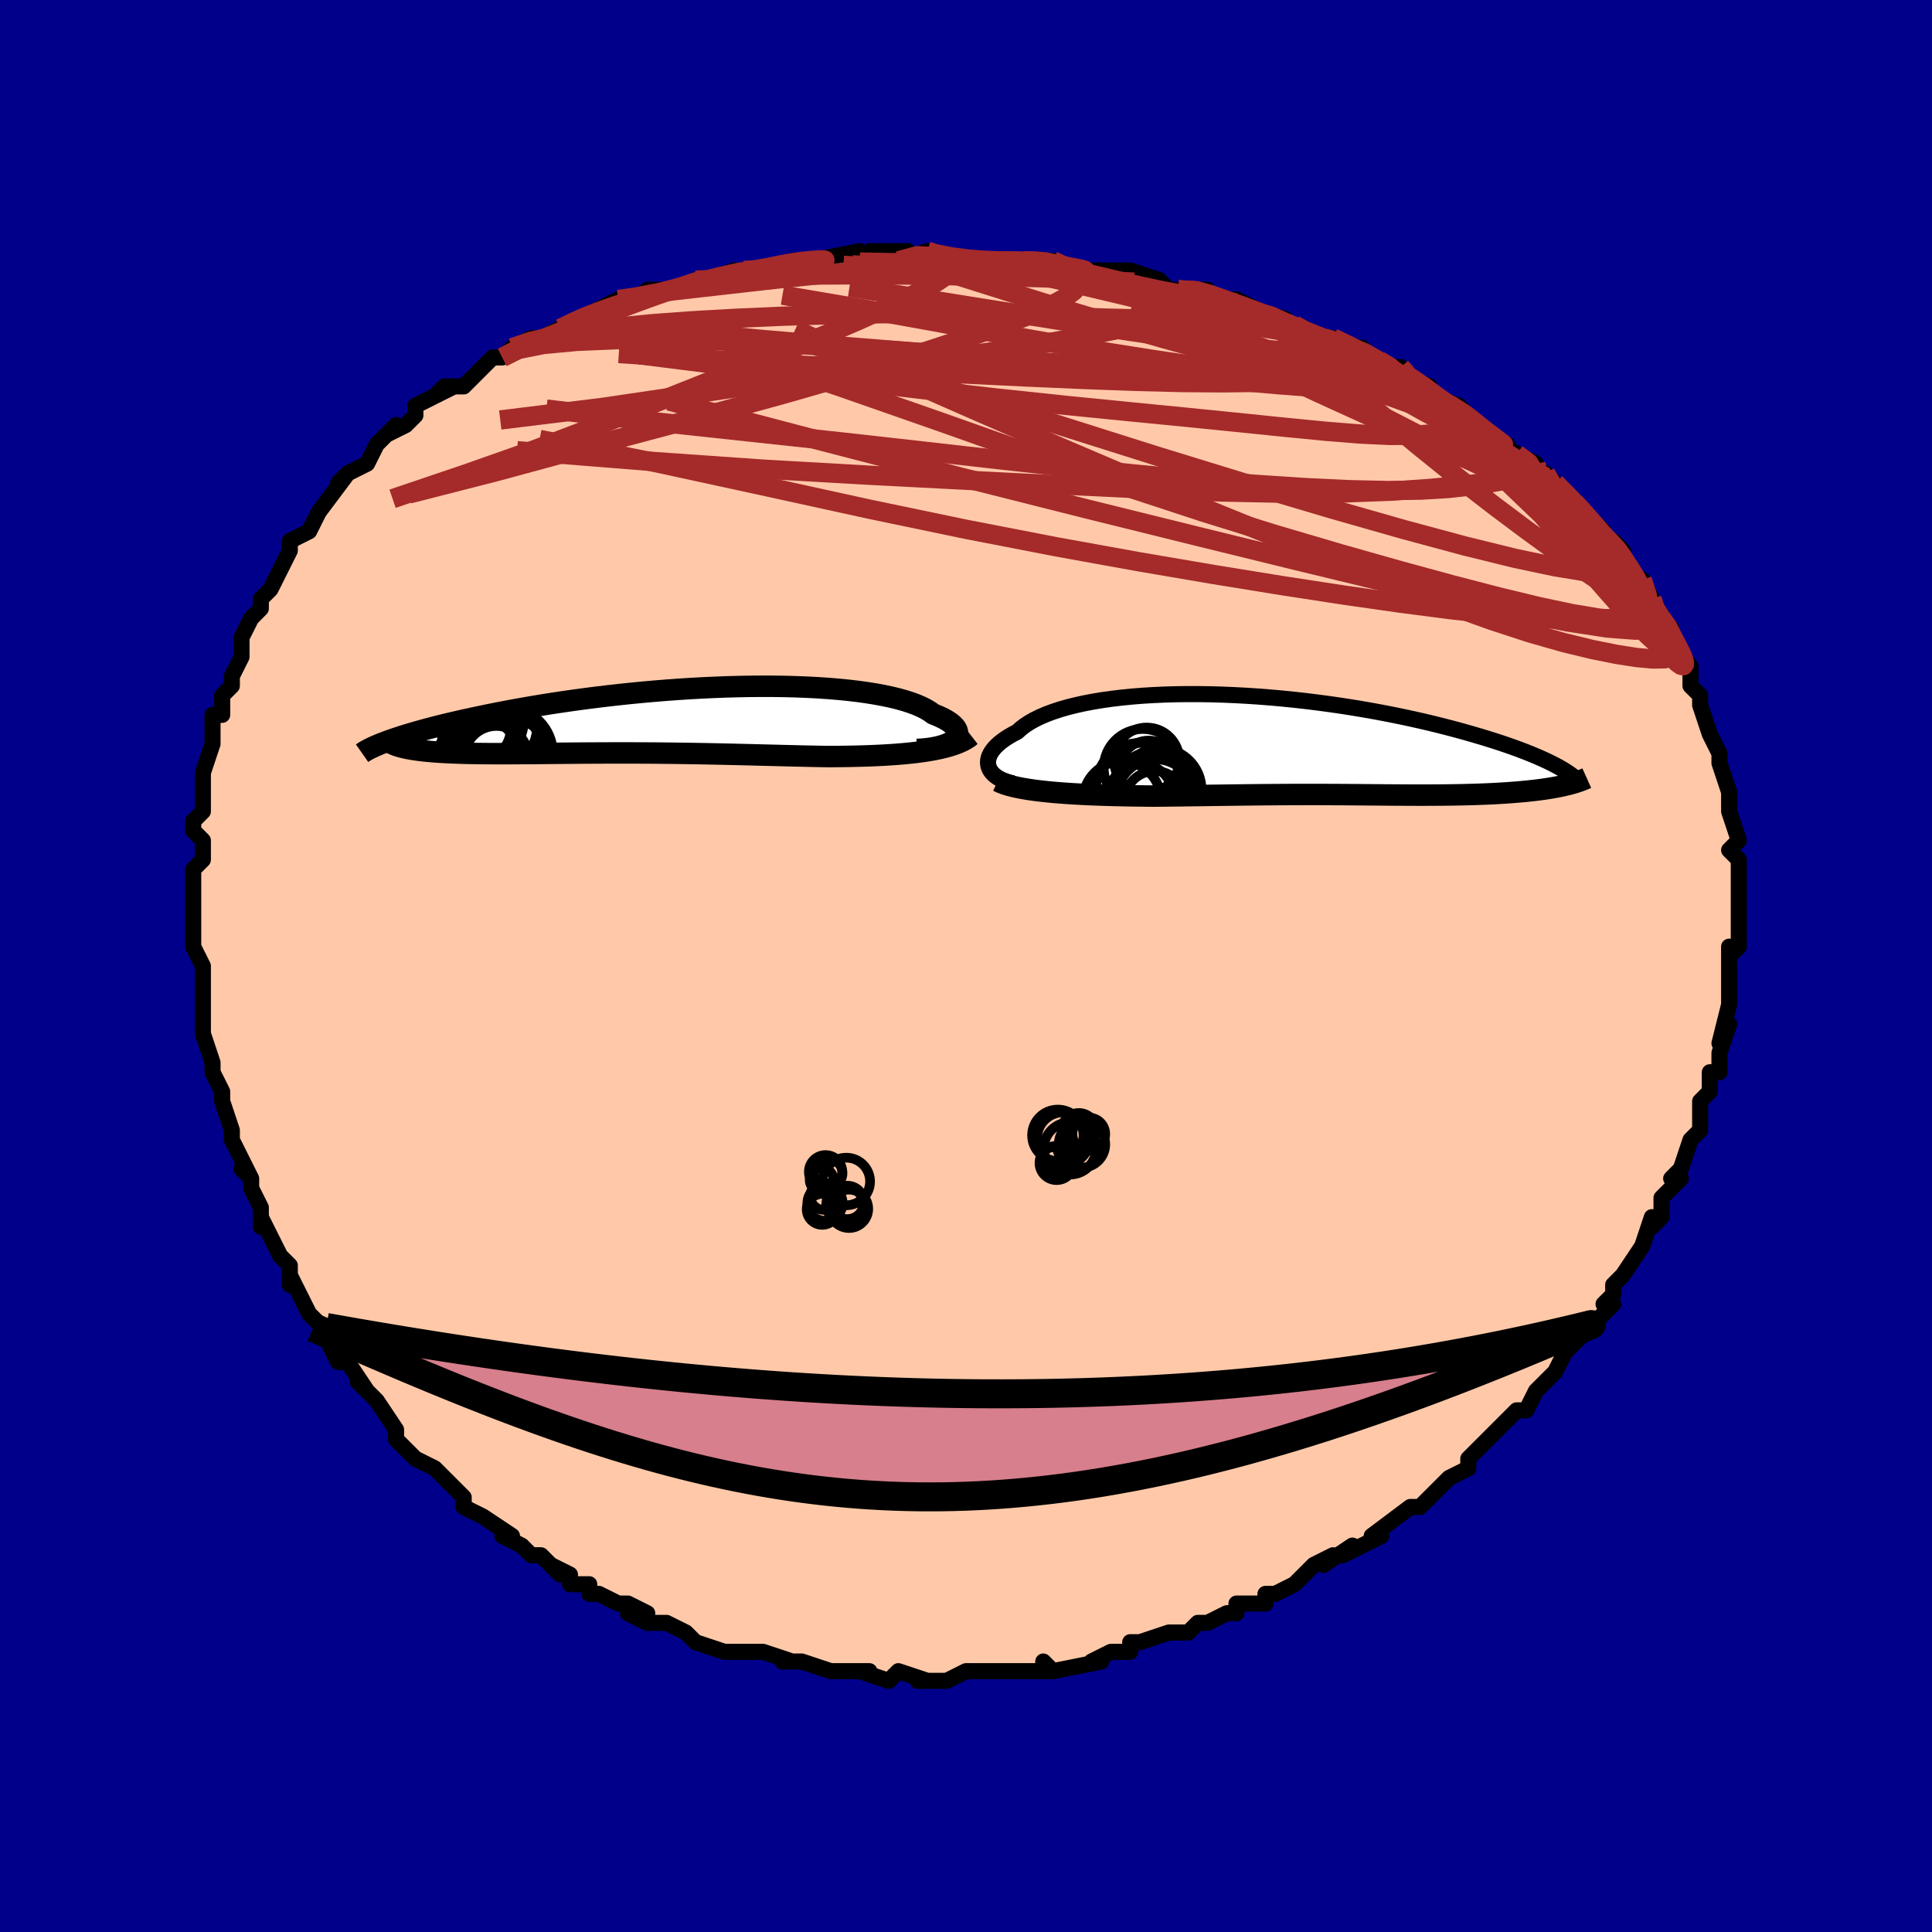 <svg viewBox="-100 -100 200 200" xmlns="http://www.w3.org/2000/svg" width="400" height="400" id="face-svg"><defs><clipPath id="leftEyeClipPath"><polyline points="29.949,2.019,30.101,1.86,30.21,1.694,30.276,1.523,30.299,1.348,30.278,1.169,30.215,0.988,30.109,0.805,29.961,0.621,29.771,0.436,29.539,0.253,29.267,0.07,28.954,-0.111,28.601,-0.289,28.21,-0.465,27.78,-0.637,27.439,-0.887,27.038,-1.13,26.578,-1.365,26.058,-1.59,25.481,-1.805,24.847,-2.01,24.158,-2.203,23.416,-2.384,22.623,-2.552,21.78,-2.707,20.891,-2.849,19.958,-2.978,18.983,-3.093,17.969,-3.193,16.92,-3.28,15.837,-3.353,14.725,-3.411,13.585,-3.456,12.422,-3.487,11.237,-3.504,10.035,-3.507,8.818,-3.498,7.59,-3.476,6.353,-3.442,5.11,-3.395,3.864,-3.337,2.619,-3.268,1.376,-3.188,0.138,-3.098,-1.092,-2.998,-2.311,-2.889,-3.518,-2.772,-4.709,-2.647,-5.884,-2.515,-7.04,-2.376,-8.176,-2.231,-9.288,-2.081,-10.378,-1.926,-11.442,-1.767,-12.479,-1.604,-13.489,-1.438,-14.471,-1.27,-15.425,-1.1,-16.348,-0.929,-17.242,-0.758,-18.106,-0.586,-18.94,-0.415,-19.744,-0.245,-20.519,-0.076,-21.266,0.091,-21.984,0.257,-22.676,0.421,-23.341,0.585,-23.978,0.747,-24.589,0.907,-25.172,1.066,-25.729,1.223,-26.259,1.377,-26.762,1.528,-27.239,1.677,-27.69,1.824,-28.115,1.967,-28.515,2.107,-28.889,2.244,-27.383,2.754,-27.123,2.823,-26.845,2.888,-26.547,2.949,-26.231,3.006,-25.897,3.06,-25.544,3.109,-25.173,3.155,-24.785,3.198,-24.379,3.237,-23.956,3.273,-23.516,3.305,-23.06,3.334,-22.588,3.36,-22.101,3.383,-21.597,3.403,-21.073,3.42,-20.532,3.435,-19.973,3.446,-19.396,3.456,-18.803,3.462,-18.194,3.467,-17.569,3.469,-16.93,3.47,-16.276,3.469,-15.609,3.467,-14.928,3.463,-14.235,3.458,-13.53,3.453,-12.813,3.447,-12.085,3.44,-11.346,3.433,-10.598,3.427,-9.839,3.42,-9.072,3.414,-8.296,3.408,-7.511,3.404,-6.718,3.4,-5.918,3.397,-5.11,3.395,-4.295,3.395,-3.473,3.396,-2.644,3.398,-1.809,3.402,-0.968,3.408,-0.12,3.416,0.733,3.425,1.592,3.436,2.457,3.448,3.327,3.463,4.203,3.479,5.084,3.496,5.97,3.515,6.861,3.535,7.756,3.556,8.656,3.578,9.56,3.601,10.467,3.624,11.378,3.647,12.292,3.67,13.208,3.693,14.125,3.715,15.044,3.735,15.962,3.753,16.88,3.77,17.634,3.765,18.384,3.757,19.129,3.746,19.867,3.73,20.598,3.71,21.321,3.685,22.035,3.654,22.739,3.618,23.431,3.576,24.11,3.527,24.776,3.47,25.426,3.406,26.059,3.334,26.674,3.253,27.268,3.162"></polyline></clipPath><clipPath id="rightEyeClipPath"><polyline points="-31.36,2.319,-31.422,2.09,-31.446,1.853,-31.434,1.612,-31.385,1.366,-31.298,1.116,-31.174,0.865,-31.013,0.612,-30.815,0.359,-30.58,0.106,-30.308,-0.145,-29.999,-0.394,-29.655,-0.641,-29.275,-0.884,-28.859,-1.123,-28.409,-1.356,-28.048,-1.686,-27.631,-2.006,-27.158,-2.316,-26.63,-2.614,-26.048,-2.9,-25.412,-3.172,-24.724,-3.43,-23.985,-3.672,-23.197,-3.899,-22.363,-4.109,-21.484,-4.302,-20.563,-4.478,-19.601,-4.637,-18.602,-4.777,-17.568,-4.9,-16.502,-5.005,-15.407,-5.091,-14.285,-5.159,-13.14,-5.21,-11.973,-5.243,-10.79,-5.258,-9.591,-5.256,-8.38,-5.238,-7.161,-5.203,-5.935,-5.152,-4.706,-5.085,-3.476,-5.004,-2.249,-4.909,-1.026,-4.8,0.19,-4.678,1.397,-4.543,2.591,-4.397,3.771,-4.24,4.936,-4.073,6.082,-3.896,7.208,-3.711,8.313,-3.519,9.394,-3.319,10.451,-3.113,11.482,-2.901,12.486,-2.685,13.462,-2.465,14.41,-2.242,15.328,-2.016,16.217,-1.79,17.075,-1.562,17.904,-1.334,18.702,-1.106,19.471,-0.88,20.211,-0.656,20.922,-0.433,21.607,-0.21,22.264,0.012,22.893,0.233,23.494,0.452,24.068,0.67,24.615,0.885,25.134,1.099,25.625,1.309,26.09,1.517,26.527,1.722,26.937,1.924,27.321,2.122,27.679,2.316,27.6,4.328,27.223,4.399,26.833,4.467,26.428,4.532,26.01,4.593,25.579,4.651,25.135,4.706,24.68,4.757,24.213,4.805,23.735,4.85,23.246,4.892,22.748,4.931,22.241,4.967,21.726,5,21.202,5.031,20.669,5.058,20.122,5.083,19.565,5.105,18.997,5.124,18.419,5.141,17.834,5.156,17.241,5.168,16.642,5.179,16.038,5.187,15.428,5.193,14.815,5.197,14.197,5.2,13.577,5.201,12.953,5.201,12.328,5.199,11.7,5.196,11.069,5.193,10.437,5.189,9.802,5.184,9.165,5.179,8.526,5.173,7.884,5.168,7.238,5.162,6.589,5.157,5.935,5.152,5.277,5.147,4.612,5.143,3.942,5.14,3.264,5.137,2.578,5.136,1.883,5.135,1.177,5.136,0.461,5.137,-0.267,5.14,-1.008,5.144,-1.762,5.149,-2.532,5.155,-3.318,5.162,-4.12,5.171,-4.939,5.18,-5.776,5.191,-6.633,5.202,-7.508,5.214,-8.402,5.226,-9.316,5.239,-10.249,5.252,-11.201,5.265,-12.172,5.277,-13.16,5.289,-14.164,5.3,-14.924,5.294,-15.688,5.285,-16.453,5.275,-17.22,5.262,-17.986,5.245,-18.751,5.226,-19.513,5.203,-20.272,5.177,-21.024,5.146,-21.769,5.11,-22.505,5.07,-23.229,5.024,-23.94,4.973,-24.635,4.915,-25.312,4.851"></polyline></clipPath><filter id="fuzzy"><feTurbulence id="turbulence" baseFrequency="0.05" numOctaves="3" type="noise" result="noise"></feTurbulence><feDisplacementMap in="SourceGraphic" in2="noise" scale="2"></feDisplacementMap></filter><linearGradient id="rainbowGradient" x1="0%" y1="0%" x2="100%" y2="0%"><stop offset="0%" style="stop-color: rgb(0, 0, 0);  stop-opacity: 1"></stop><stop offset="50%" style="stop-color: rgb(220, 208, 186);  stop-opacity: 1"></stop><stop offset="100%" style="stop-color: rgb(233, 236, 239);  stop-opacity: 1"></stop></linearGradient></defs><title>That&#39;s an ugly face</title><desc>CREATED BY XUAN TANG, MORE INFO AT TXSTC55.GITHUB.IO</desc><rect x="-100" y="-100" width="100%" height="100%" opacity="1" fill="rgb(0, 0, 139)"></rect><polyline id="faceContour" points="79,0,79,1,79,4,79,3,79,2,79,4,78,8,79,6,78,9,78,9,78,11,77,11,77,13,77,13,76,14,76,17,76,17,75,18,74,21,74,21,73,22,74,22,72,24,72,26,71,27,71,26,70,29,70,29,70,29,68,32,67,33,67,33,67,34,66,35,67,35,64,38,65,37,64,38,62,40,61,42,61,42,61,42,59,44,59,44,58,46,57,46,57,46,55,48,55,48,54,49,52,51,52,52,52,52,50,53,49,54,48,55,49,54,47,56,46,56,46,56,42,59,43,59,43,59,39,61,40,60,37,62,38,61,38,61,36,62,35,63,34,64,32,65,32,65,31,65,31,66,28,66,28,67,27,67,25,68,24,68,23,69,22,69,21,69,18,70,17,70,17,71,16,71,16,71,15,71,13,72,14,72,9,73,8,72,8,73,9,73,5,73,5,73,3,73,1,73,1,73,0,73,-2,74,-2,74,-3,74,-5,74,-4,74,-7,73,-7,73,-8,74,-11,73,-10,73,-12,73,-14,73,-14,73,-17,72,-18,72,-19,72,-18,72,-21,71,-21,71,-23,71,-22,71,-24,71,-25,71,-28,70,-29,69,-29,69,-31,68,-31,68,-33,68,-35,67,-33,67,-35,66,-36,66,-38,65,-39,65,-39,64,-41,64,-41,63,-43,62,-42,63,-44,61,-45,61,-46,60,-48,59,-47,59,-50,57,-50,57,-52,56,-52,55,-53,54,-54,53,-55,52,-55,52,-57,51,-58,50,-59,49,-59,48,-59,48,-61,45,-62,44,-63,43,-62,44,-64,41,-65,41,-65,41,-66,39,-65,39,-67,37,-67,37,-68,36,-69,34,-70,32,-70,33,-70,31,-71,30,-72,28,-73,26,-73,27,-73,25,-74,23,-74,22,-75,21,-74,22,-76,18,-76,18,-76,17,-77,14,-77,14,-77,13,-78,11,-78,11,-78,11,-78,10,-79,7,-79,7,-79,3,-79,4,-79,2,-79,3,-79,0,-79,0,-80,-2,-80,-4,-80,-6,-80,-6,-80,-7,-80,-10,-80,-10,-79,-11,-79,-13,-80,-14,-80,-15,-79,-16,-79,-19,-79,-17,-79,-20,-79,-20,-78,-23,-78,-24,-78,-24,-78,-26,-77,-26,-77,-28,-77,-28,-76,-29,-76,-30,-75,-32,-75,-34,-75,-34,-74,-36,-74,-36,-73,-37,-73,-37,-73,-38,-72,-39,-70,-43,-71,-41,-70,-43,-70,-44,-68,-45,-67,-47,-67,-47,-67,-47,-67,-47,-64,-51,-65,-50,-64,-51,-62,-52,-62,-52,-61,-54,-59,-56,-60,-55,-58,-56,-57,-57,-57,-58,-53,-60,-55,-59,-54,-60,-52,-60,-51,-61,-49,-63,-48,-63,-48,-63,-48,-63,-47,-64,-45,-65,-44,-65,-42,-66,-40,-67,-40,-67,-38,-68,-38,-68,-36,-69,-34,-69,-33,-70,-32,-70,-31,-70,-30,-70,-28,-71,-27,-71,-27,-71,-24,-72,-23,-72,-22,-72,-21,-72,-18,-73,-18,-73,-17,-73,-15,-73,-16,-73,-11,-74,-10,-73,-10,-74,-7,-74,-6,-74,-7,-73,-4,-74,-4,-74,-2,-73,2,-73,2,-73,2,-73,5,-73,6,-73,7,-73,9,-73,9,-73,11,-72,12,-72,12,-72,15,-72,15,-72,17,-72,20,-71,21,-70,22,-70,25,-70,24,-70,26,-69,28,-69,30,-68,29,-68,33,-67,33,-67,33,-66,34,-66,37,-65,36,-65,38,-65,38,-65,40,-64,41,-64,43,-62,45,-62,45,-61,48,-60,48,-60,48,-59,48,-59,51,-58,52,-57,53,-56,54,-55,56,-54,54,-55,57,-53,59,-52,59,-51,61,-50,60,-51,61,-49,61,-50,63,-48,63,-48,66,-45,65,-45,67,-44,68,-43,68,-42,68,-42,69,-41,70,-39,70,-40,71,-38,71,-37,72,-36,73,-35,73,-34,73,-34,75,-31,75,-31,75,-31,75,-29,76,-28,76,-28,76,-27,77,-24,77,-24,78,-22,78,-21,78,-22,78,-21,79,-18,79,-16,79,-17,79,-16,80,-13,80,-13,79,-12,80,-11,80,-9,80,-9,80,-8,80,-7,80,-6,80,-5,80,-2,79,-1,79,-2,79,0,79,1" fill="#ffc9a9" stroke="black" stroke-width="1.667" stroke-linejoin="round" filter="url(#fuzzy)"></polyline><g transform="translate(33.723 -22.89)"><polyline id="rightCountour" points="-31.36,2.319,-31.422,2.09,-31.446,1.853,-31.434,1.612,-31.385,1.366,-31.298,1.116,-31.174,0.865,-31.013,0.612,-30.815,0.359,-30.58,0.106,-30.308,-0.145,-29.999,-0.394,-29.655,-0.641,-29.275,-0.884,-28.859,-1.123,-28.409,-1.356,-28.048,-1.686,-27.631,-2.006,-27.158,-2.316,-26.63,-2.614,-26.048,-2.9,-25.412,-3.172,-24.724,-3.43,-23.985,-3.672,-23.197,-3.899,-22.363,-4.109,-21.484,-4.302,-20.563,-4.478,-19.601,-4.637,-18.602,-4.777,-17.568,-4.9,-16.502,-5.005,-15.407,-5.091,-14.285,-5.159,-13.14,-5.21,-11.973,-5.243,-10.79,-5.258,-9.591,-5.256,-8.38,-5.238,-7.161,-5.203,-5.935,-5.152,-4.706,-5.085,-3.476,-5.004,-2.249,-4.909,-1.026,-4.8,0.19,-4.678,1.397,-4.543,2.591,-4.397,3.771,-4.24,4.936,-4.073,6.082,-3.896,7.208,-3.711,8.313,-3.519,9.394,-3.319,10.451,-3.113,11.482,-2.901,12.486,-2.685,13.462,-2.465,14.41,-2.242,15.328,-2.016,16.217,-1.79,17.075,-1.562,17.904,-1.334,18.702,-1.106,19.471,-0.88,20.211,-0.656,20.922,-0.433,21.607,-0.21,22.264,0.012,22.893,0.233,23.494,0.452,24.068,0.67,24.615,0.885,25.134,1.099,25.625,1.309,26.09,1.517,26.527,1.722,26.937,1.924,27.321,2.122,27.679,2.316,27.6,4.328,27.223,4.399,26.833,4.467,26.428,4.532,26.01,4.593,25.579,4.651,25.135,4.706,24.68,4.757,24.213,4.805,23.735,4.85,23.246,4.892,22.748,4.931,22.241,4.967,21.726,5,21.202,5.031,20.669,5.058,20.122,5.083,19.565,5.105,18.997,5.124,18.419,5.141,17.834,5.156,17.241,5.168,16.642,5.179,16.038,5.187,15.428,5.193,14.815,5.197,14.197,5.2,13.577,5.201,12.953,5.201,12.328,5.199,11.7,5.196,11.069,5.193,10.437,5.189,9.802,5.184,9.165,5.179,8.526,5.173,7.884,5.168,7.238,5.162,6.589,5.157,5.935,5.152,5.277,5.147,4.612,5.143,3.942,5.14,3.264,5.137,2.578,5.136,1.883,5.135,1.177,5.136,0.461,5.137,-0.267,5.14,-1.008,5.144,-1.762,5.149,-2.532,5.155,-3.318,5.162,-4.12,5.171,-4.939,5.18,-5.776,5.191,-6.633,5.202,-7.508,5.214,-8.402,5.226,-9.316,5.239,-10.249,5.252,-11.201,5.265,-12.172,5.277,-13.16,5.289,-14.164,5.3,-14.924,5.294,-15.688,5.285,-16.453,5.275,-17.22,5.262,-17.986,5.245,-18.751,5.226,-19.513,5.203,-20.272,5.177,-21.024,5.146,-21.769,5.11,-22.505,5.07,-23.229,5.024,-23.94,4.973,-24.635,4.915,-25.312,4.851" fill="white" stroke="white" stroke-width="0" stroke-linejoin="round" filter="url(#fuzzy)"></polyline></g><g transform="translate(-31.172 -25.451)"><polyline id="leftCountour" points="29.949,2.019,30.101,1.86,30.21,1.694,30.276,1.523,30.299,1.348,30.278,1.169,30.215,0.988,30.109,0.805,29.961,0.621,29.771,0.436,29.539,0.253,29.267,0.07,28.954,-0.111,28.601,-0.289,28.21,-0.465,27.78,-0.637,27.439,-0.887,27.038,-1.13,26.578,-1.365,26.058,-1.59,25.481,-1.805,24.847,-2.01,24.158,-2.203,23.416,-2.384,22.623,-2.552,21.78,-2.707,20.891,-2.849,19.958,-2.978,18.983,-3.093,17.969,-3.193,16.92,-3.28,15.837,-3.353,14.725,-3.411,13.585,-3.456,12.422,-3.487,11.237,-3.504,10.035,-3.507,8.818,-3.498,7.59,-3.476,6.353,-3.442,5.11,-3.395,3.864,-3.337,2.619,-3.268,1.376,-3.188,0.138,-3.098,-1.092,-2.998,-2.311,-2.889,-3.518,-2.772,-4.709,-2.647,-5.884,-2.515,-7.04,-2.376,-8.176,-2.231,-9.288,-2.081,-10.378,-1.926,-11.442,-1.767,-12.479,-1.604,-13.489,-1.438,-14.471,-1.27,-15.425,-1.1,-16.348,-0.929,-17.242,-0.758,-18.106,-0.586,-18.94,-0.415,-19.744,-0.245,-20.519,-0.076,-21.266,0.091,-21.984,0.257,-22.676,0.421,-23.341,0.585,-23.978,0.747,-24.589,0.907,-25.172,1.066,-25.729,1.223,-26.259,1.377,-26.762,1.528,-27.239,1.677,-27.69,1.824,-28.115,1.967,-28.515,2.107,-28.889,2.244,-27.383,2.754,-27.123,2.823,-26.845,2.888,-26.547,2.949,-26.231,3.006,-25.897,3.06,-25.544,3.109,-25.173,3.155,-24.785,3.198,-24.379,3.237,-23.956,3.273,-23.516,3.305,-23.06,3.334,-22.588,3.36,-22.101,3.383,-21.597,3.403,-21.073,3.42,-20.532,3.435,-19.973,3.446,-19.396,3.456,-18.803,3.462,-18.194,3.467,-17.569,3.469,-16.93,3.47,-16.276,3.469,-15.609,3.467,-14.928,3.463,-14.235,3.458,-13.53,3.453,-12.813,3.447,-12.085,3.44,-11.346,3.433,-10.598,3.427,-9.839,3.42,-9.072,3.414,-8.296,3.408,-7.511,3.404,-6.718,3.4,-5.918,3.397,-5.11,3.395,-4.295,3.395,-3.473,3.396,-2.644,3.398,-1.809,3.402,-0.968,3.408,-0.12,3.416,0.733,3.425,1.592,3.436,2.457,3.448,3.327,3.463,4.203,3.479,5.084,3.496,5.97,3.515,6.861,3.535,7.756,3.556,8.656,3.578,9.56,3.601,10.467,3.624,11.378,3.647,12.292,3.67,13.208,3.693,14.125,3.715,15.044,3.735,15.962,3.753,16.88,3.77,17.634,3.765,18.384,3.757,19.129,3.746,19.867,3.73,20.598,3.71,21.321,3.685,22.035,3.654,22.739,3.618,23.431,3.576,24.11,3.527,24.776,3.47,25.426,3.406,26.059,3.334,26.674,3.253,27.268,3.162" fill="white" stroke="white" stroke-width="0" stroke-linejoin="round" filter="url(#fuzzy)"></polyline></g><g transform="translate(33.723 -22.89)"><polyline id="rightUpper" points="-28.859,3.979,-29.251,3.887,-29.615,3.774,-29.948,3.642,-30.251,3.493,-30.521,3.329,-30.758,3.15,-30.961,2.958,-31.13,2.755,-31.263,2.542,-31.36,2.319,-31.422,2.09,-31.446,1.853,-31.434,1.612,-31.385,1.366,-31.298,1.116,-31.174,0.865,-31.013,0.612,-30.815,0.359,-30.58,0.106,-30.308,-0.145,-29.999,-0.394,-29.655,-0.641,-29.275,-0.884,-28.859,-1.123,-28.409,-1.356,-28.048,-1.686,-27.631,-2.006,-27.158,-2.316,-26.63,-2.614,-26.048,-2.9,-25.412,-3.172,-24.724,-3.43,-23.985,-3.672,-23.197,-3.899,-22.363,-4.109,-21.484,-4.302,-20.563,-4.478,-19.601,-4.637,-18.602,-4.777,-17.568,-4.9,-16.502,-5.005,-15.407,-5.091,-14.285,-5.159,-13.14,-5.21,-11.973,-5.243,-10.79,-5.258,-9.591,-5.256,-8.38,-5.238,-7.161,-5.203,-5.935,-5.152,-4.706,-5.085,-3.476,-5.004,-2.249,-4.909,-1.026,-4.8,0.19,-4.678,1.397,-4.543,2.591,-4.397,3.771,-4.24,4.936,-4.073,6.082,-3.896,7.208,-3.711,8.313,-3.519,9.394,-3.319,10.451,-3.113,11.482,-2.901,12.486,-2.685,13.462,-2.465,14.41,-2.242,15.328,-2.016,16.217,-1.79,17.075,-1.562,17.904,-1.334,18.702,-1.106,19.471,-0.88,20.211,-0.656,20.922,-0.433,21.607,-0.21,22.264,0.012,22.893,0.233,23.494,0.452,24.068,0.67,24.615,0.885,25.134,1.099,25.625,1.309,26.09,1.517,26.527,1.722,26.937,1.924,27.321,2.122,27.679,2.316,28.011,2.507,28.317,2.694,28.598,2.877,28.855,3.056,29.088,3.231,29.296,3.402,29.482,3.568,29.645,3.731,29.786,3.889,29.906,4.043" fill="none" stroke="black" stroke-width="1.667" stroke-linejoin="round" filter="url(#fuzzy)"></polyline><polyline id="rightLower" points="-30.433,3.745,-30.107,3.902,-29.729,4.047,-29.304,4.181,-28.835,4.304,-28.327,4.417,-27.783,4.521,-27.207,4.616,-26.601,4.702,-25.968,4.78,-25.312,4.851,-24.635,4.915,-23.94,4.973,-23.229,5.024,-22.505,5.07,-21.769,5.11,-21.024,5.146,-20.272,5.177,-19.513,5.203,-18.751,5.226,-17.986,5.245,-17.22,5.262,-16.453,5.275,-15.688,5.285,-14.924,5.294,-14.164,5.3,-13.16,5.289,-12.172,5.277,-11.201,5.265,-10.249,5.252,-9.316,5.239,-8.402,5.226,-7.508,5.214,-6.633,5.202,-5.776,5.191,-4.939,5.18,-4.12,5.171,-3.318,5.162,-2.532,5.155,-1.762,5.149,-1.008,5.144,-0.267,5.14,0.461,5.137,1.177,5.136,1.883,5.135,2.578,5.136,3.264,5.137,3.942,5.14,4.612,5.143,5.277,5.147,5.935,5.152,6.589,5.157,7.238,5.162,7.884,5.168,8.526,5.173,9.165,5.179,9.802,5.184,10.437,5.189,11.069,5.193,11.7,5.196,12.328,5.199,12.953,5.201,13.577,5.201,14.197,5.2,14.815,5.197,15.428,5.193,16.038,5.187,16.642,5.179,17.241,5.168,17.834,5.156,18.419,5.141,18.997,5.124,19.565,5.105,20.122,5.083,20.669,5.058,21.202,5.031,21.726,5,22.241,4.967,22.748,4.931,23.246,4.892,23.735,4.85,24.213,4.805,24.68,4.757,25.135,4.706,25.579,4.651,26.01,4.593,26.428,4.532,26.833,4.467,27.223,4.399,27.6,4.328,27.962,4.254,28.309,4.176,28.641,4.095,28.958,4.011,29.259,3.923,29.545,3.832,29.816,3.739,30.072,3.642,30.313,3.542,30.539,3.44" fill="none" stroke="black" stroke-width="2.222" stroke-linejoin="round" filter="url(#fuzzy)"></polyline><!--[--><circle r="4.042" cx="-15.424" cy="2.394" stroke="black" fill="none" stroke-width="1" filter="url(#fuzzy)" clip-path="url(#rightEyeClipPath)"></circle><circle r="4.017" cx="-14.112" cy="5.502" stroke="black" fill="none" stroke-width="1" filter="url(#fuzzy)" clip-path="url(#rightEyeClipPath)"></circle><circle r="3.351" cx="-15.631" cy="5.329" stroke="black" fill="none" stroke-width="1" filter="url(#fuzzy)" clip-path="url(#rightEyeClipPath)"></circle><circle r="3.125" cx="-14.178" cy="5.824" stroke="black" fill="none" stroke-width="1" filter="url(#fuzzy)" clip-path="url(#rightEyeClipPath)"></circle><circle r="3.095" cx="-14.823" cy="2.652" stroke="black" fill="none" stroke-width="1" filter="url(#fuzzy)" clip-path="url(#rightEyeClipPath)"></circle><circle r="4.234" cx="-14.387" cy="4.969" stroke="black" fill="none" stroke-width="1" filter="url(#fuzzy)" clip-path="url(#rightEyeClipPath)"></circle><circle r="4.039" cx="-17.574" cy="5.742" stroke="black" fill="none" stroke-width="1" filter="url(#fuzzy)" clip-path="url(#rightEyeClipPath)"></circle><circle r="4.287" cx="-13.625" cy="4.644" stroke="black" fill="none" stroke-width="1" filter="url(#fuzzy)" clip-path="url(#rightEyeClipPath)"></circle><circle r="3.379" cx="-15.02" cy="1.584" stroke="black" fill="none" stroke-width="1" filter="url(#fuzzy)" clip-path="url(#rightEyeClipPath)"></circle><circle r="4.488" cx="-15.761" cy="4.287" stroke="black" fill="none" stroke-width="1" filter="url(#fuzzy)" clip-path="url(#rightEyeClipPath)"></circle><!--]--></g><g transform="translate(-31.172 -25.451)"><polyline id="leftUpper" points="26.11,3.034,26.675,2.998,27.202,2.945,27.69,2.874,28.137,2.788,28.544,2.688,28.91,2.575,29.233,2.451,29.515,2.316,29.753,2.172,29.949,2.019,30.101,1.86,30.21,1.694,30.276,1.523,30.299,1.348,30.278,1.169,30.215,0.988,30.109,0.805,29.961,0.621,29.771,0.436,29.539,0.253,29.267,0.07,28.954,-0.111,28.601,-0.289,28.21,-0.465,27.78,-0.637,27.439,-0.887,27.038,-1.13,26.578,-1.365,26.058,-1.59,25.481,-1.805,24.847,-2.01,24.158,-2.203,23.416,-2.384,22.623,-2.552,21.78,-2.707,20.891,-2.849,19.958,-2.978,18.983,-3.093,17.969,-3.193,16.92,-3.28,15.837,-3.353,14.725,-3.411,13.585,-3.456,12.422,-3.487,11.237,-3.504,10.035,-3.507,8.818,-3.498,7.59,-3.476,6.353,-3.442,5.11,-3.395,3.864,-3.337,2.619,-3.268,1.376,-3.188,0.138,-3.098,-1.092,-2.998,-2.311,-2.889,-3.518,-2.772,-4.709,-2.647,-5.884,-2.515,-7.04,-2.376,-8.176,-2.231,-9.288,-2.081,-10.378,-1.926,-11.442,-1.767,-12.479,-1.604,-13.489,-1.438,-14.471,-1.27,-15.425,-1.1,-16.348,-0.929,-17.242,-0.758,-18.106,-0.586,-18.94,-0.415,-19.744,-0.245,-20.519,-0.076,-21.266,0.091,-21.984,0.257,-22.676,0.421,-23.341,0.585,-23.978,0.747,-24.589,0.907,-25.172,1.066,-25.729,1.223,-26.259,1.377,-26.762,1.528,-27.239,1.677,-27.69,1.824,-28.115,1.967,-28.515,2.107,-28.889,2.244,-29.239,2.378,-29.564,2.508,-29.865,2.635,-30.143,2.758,-30.398,2.878,-30.63,2.995,-30.841,3.107,-31.029,3.217,-31.198,3.322,-31.345,3.425" fill="none" stroke="black" stroke-width="2.222" stroke-linejoin="round" filter="url(#fuzzy)"></polyline><polyline id="leftLower" points="31.696,1.593,31.41,1.815,31.083,2.02,30.717,2.209,30.315,2.384,29.879,2.545,29.412,2.692,28.915,2.827,28.391,2.95,27.841,3.061,27.268,3.162,26.674,3.253,26.059,3.334,25.426,3.406,24.776,3.47,24.11,3.527,23.431,3.576,22.739,3.618,22.035,3.654,21.321,3.685,20.598,3.71,19.867,3.73,19.129,3.746,18.384,3.757,17.634,3.765,16.88,3.77,15.962,3.753,15.044,3.735,14.125,3.715,13.208,3.693,12.292,3.67,11.378,3.647,10.467,3.624,9.56,3.601,8.656,3.578,7.756,3.556,6.861,3.535,5.97,3.515,5.084,3.496,4.203,3.479,3.327,3.463,2.457,3.448,1.592,3.436,0.733,3.425,-0.12,3.416,-0.968,3.408,-1.809,3.402,-2.644,3.398,-3.473,3.396,-4.295,3.395,-5.11,3.395,-5.918,3.397,-6.718,3.4,-7.511,3.404,-8.296,3.408,-9.072,3.414,-9.839,3.42,-10.598,3.427,-11.346,3.433,-12.085,3.44,-12.813,3.447,-13.53,3.453,-14.235,3.458,-14.928,3.463,-15.609,3.467,-16.276,3.469,-16.93,3.47,-17.569,3.469,-18.194,3.467,-18.803,3.462,-19.396,3.456,-19.973,3.446,-20.532,3.435,-21.073,3.42,-21.597,3.403,-22.101,3.383,-22.588,3.36,-23.06,3.334,-23.516,3.305,-23.956,3.273,-24.379,3.237,-24.785,3.198,-25.173,3.155,-25.544,3.109,-25.897,3.06,-26.231,3.006,-26.547,2.949,-26.845,2.888,-27.123,2.823,-27.383,2.754,-27.623,2.682,-27.845,2.606,-28.048,2.525,-28.231,2.441,-28.396,2.353,-28.542,2.262,-28.67,2.167,-28.779,2.068,-28.871,1.965,-28.945,1.859" fill="none" stroke="black" stroke-width="2.222" stroke-linejoin="round" filter="url(#fuzzy)"></polyline><!--[--><circle r="4.775" cx="-17.992" cy="0.555" stroke="black" fill="none" stroke-width="1" filter="url(#fuzzy)" clip-path="url(#leftEyeClipPath)"></circle><circle r="4.766" cx="-16.357" cy="3.466" stroke="black" fill="none" stroke-width="1" filter="url(#fuzzy)" clip-path="url(#leftEyeClipPath)"></circle><circle r="3.146" cx="-18.706" cy="0.481" stroke="black" fill="none" stroke-width="1" filter="url(#fuzzy)" clip-path="url(#leftEyeClipPath)"></circle><circle r="3.335" cx="-17.438" cy="3.934" stroke="black" fill="none" stroke-width="1" filter="url(#fuzzy)" clip-path="url(#leftEyeClipPath)"></circle><circle r="4.68" cx="-17.566" cy="2.697" stroke="black" fill="none" stroke-width="1" filter="url(#fuzzy)" clip-path="url(#leftEyeClipPath)"></circle><circle r="4.007" cx="-16.988" cy="2.691" stroke="black" fill="none" stroke-width="1" filter="url(#fuzzy)" clip-path="url(#leftEyeClipPath)"></circle><circle r="3.332" cx="-19.283" cy="0.847" stroke="black" fill="none" stroke-width="1" filter="url(#fuzzy)" clip-path="url(#leftEyeClipPath)"></circle><circle r="4.198" cx="-19.299" cy="3.899" stroke="black" fill="none" stroke-width="1" filter="url(#fuzzy)" clip-path="url(#leftEyeClipPath)"></circle><circle r="4.395" cx="-19" cy="0.056" stroke="black" fill="none" stroke-width="1" filter="url(#fuzzy)" clip-path="url(#leftEyeClipPath)"></circle><circle r="4.96" cx="-16.51" cy="4.666" stroke="black" fill="none" stroke-width="1" filter="url(#fuzzy)" clip-path="url(#leftEyeClipPath)"></circle><!--]--></g><g id="hairs"><!--[--><polyline points="48,-59,50.186,-58.057,51.616,-57.14,52.657,-56.331,53.418,-55.705,53.945,-55.27,54.283,-54.997,54.425,-54.869,54.269,-54.934,53.658,-55.283,52.45,-56.009,50.581,-57.154,48.072,-58.701,45.014,-60.586,41.548,-62.724" fill="none" stroke="rgb(165, 42, 42)" stroke-width="2" stroke-linejoin="round" filter="url(#fuzzy)"></polyline><polyline points="22,-70,23.859,-69.898,25.177,-69.545,26.686,-69.022,28.353,-68.424,30.018,-67.807,31.57,-67.211,32.943,-66.663,34.103,-66.186,35.044,-65.792,35.777,-65.489,36.308,-65.279,36.616,-65.163,36.662,-65.144,36.402,-65.235,35.816,-65.455,34.96,-65.83,33.996,-66.373" fill="none" stroke="rgb(165, 42, 42)" stroke-width="2" stroke-linejoin="round" filter="url(#fuzzy)"></polyline><polyline points="-42,-66,-40.533,-66.709,-39.279,-67.258,-37.896,-67.801,-36.332,-68.35,-34.641,-68.888,-32.922,-69.392,-31.261,-69.842,-29.71,-70.236,-28.28,-70.583,-26.974,-70.898,-25.801,-71.185,-24.791,-71.44,-23.984,-71.648,-23.427,-71.794,-23.166,-71.867,-23.244,-71.859,-23.697,-71.766,-24.54,-71.581,-25.774,-71.294,-27.477,-70.85" fill="none" stroke="rgb(165, 42, 42)" stroke-width="2" stroke-linejoin="round" filter="url(#fuzzy)"></polyline><polyline points="59,-52,59.151,-51.214,58.832,-50.795,57.816,-50.549,56.209,-50.327,54.076,-50.069,51.388,-49.763,48.054,-49.438,43.967,-49.152,39.04,-48.967,33.224,-48.933,26.497,-49.07,18.852,-49.364,10.282,-49.772,0.777,-50.248,-9.669,-50.785,-21.045,-51.437,-33.313,-52.293,-46.469,-53.338" fill="none" stroke="rgb(165, 42, 42)" stroke-width="2" stroke-linejoin="round" filter="url(#fuzzy)"></polyline><polyline points="65,-45,66.502,-44.053,67.363,-43.193,67.913,-42.436,68.368,-41.738,68.793,-41.08,69.175,-40.474,69.481,-39.936,69.69,-39.483,69.791,-39.133,69.779,-38.907,69.641,-38.829,69.353,-38.926,68.88,-39.231,68.18,-39.78,67.217,-40.603,65.979,-41.714,64.48,-43.111,62.742,-44.796,60.755,-46.794,58.465,-49.157,55.769,-51.946,52.464,-55.217" fill="none" stroke="rgb(165, 42, 42)" stroke-width="2" stroke-linejoin="round" filter="url(#fuzzy)"></polyline><polyline points="48,-59,50.06,-58.076,51.058,-57.234,51.406,-56.527,51.241,-55.992,50.628,-55.602,49.61,-55.306,48.183,-55.08,46.294,-54.94,43.865,-54.925,40.845,-55.065,37.219,-55.357,33.002,-55.769,28.215,-56.261,22.858,-56.8,16.913,-57.383,10.344,-58.037,3.108,-58.803,-4.845,-59.714,-13.597,-60.768,-23.248,-61.944,-33.823,-63.275" fill="none" stroke="rgb(165, 42, 42)" stroke-width="2" stroke-linejoin="round" filter="url(#fuzzy)"></polyline><polyline points="70,-39,70.189,-39.118,70.439,-38.529,70.584,-37.922,70.543,-37.519,70.244,-37.38,69.639,-37.517,68.696,-37.945,67.385,-38.687,65.677,-39.766,63.558,-41.191,61.027,-42.965,58.082,-45.101,54.707,-47.627,50.889,-50.582,46.641,-54.011,41.937,-57.978,36.453,-62.574" fill="none" stroke="rgb(165, 42, 42)" stroke-width="2" stroke-linejoin="round" filter="url(#fuzzy)"></polyline><polyline points="57,-53,58.224,-52.101,58.635,-51.435,58.486,-51.023,57.892,-50.758,56.958,-50.533,55.731,-50.284,54.197,-49.996,52.297,-49.697,49.959,-49.436,47.118,-49.265,43.718,-49.218,39.724,-49.306,35.122,-49.526,29.924,-49.867,24.157,-50.322,17.854,-50.891,11.035,-51.578,3.689,-52.382,-4.238,-53.283,-12.84,-54.248,-22.219,-55.256,-32.434,-56.356,-43.441,-57.65" fill="none" stroke="rgb(165, 42, 42)" stroke-width="2" stroke-linejoin="round" filter="url(#fuzzy)"></polyline><polyline points="-48,-63,-46.382,-63.814,-43.742,-64.339,-40.287,-64.661,-36.134,-64.835,-31.379,-64.864,-26.086,-64.745,-20.275,-64.496,-13.954,-64.139,-7.133,-63.682,0.149,-63.118,7.828,-62.441,15.811,-61.68,24.005,-60.9,32.313,-60.176,40.523,-59.554" fill="none" stroke="rgb(165, 42, 42)" stroke-width="2" stroke-linejoin="round" filter="url(#fuzzy)"></polyline><polyline points="-47,-64,-45.036,-64.677,-42.604,-65.188,-39.649,-65.679,-36.27,-66.12,-32.52,-66.489,-28.4,-66.792,-23.907,-67.047,-19.063,-67.262,-13.924,-67.428,-8.553,-67.523,-2.99,-67.522,2.745,-67.422,8.627,-67.253,14.582,-67.069,20.515,-66.922,26.482,-66.843" fill="none" stroke="rgb(165, 42, 42)" stroke-width="2" stroke-linejoin="round" filter="url(#fuzzy)"></polyline><polyline points="61,-50,62.437,-48.551,63.559,-47.357,64.535,-46.273,65.344,-45.364,65.961,-44.644,66.365,-44.106,66.552,-43.738,66.539,-43.531,66.342,-43.482,65.961,-43.6,65.372,-43.904,64.541,-44.42,63.443,-45.173,62.069,-46.186,60.428,-47.473,58.535,-49.047,56.371,-50.928,53.851,-53.156,50.843,-55.797,47.276,-58.851" fill="none" stroke="rgb(165, 42, 42)" stroke-width="2" stroke-linejoin="round" filter="url(#fuzzy)"></polyline><polyline points="45,-61,46.854,-60.316,47.609,-59.839,48.116,-59.386,48.685,-58.913,49.299,-58.424,49.823,-57.963,50.13,-57.587,50.153,-57.341,49.875,-57.243,49.3,-57.29,48.419,-57.479,47.188,-57.825,45.539,-58.363,43.402,-59.132,40.744,-60.143,37.579,-61.371,33.959,-62.765,29.943,-64.279,25.552,-65.917,20.746,-67.764,15.362,-70.012" fill="none" stroke="rgb(165, 42, 42)" stroke-width="2" stroke-linejoin="round" filter="url(#fuzzy)"></polyline><polyline points="45,-62,45.777,-61.089,46.897,-60.331,47.848,-59.655,48.764,-58.974,49.784,-58.243,50.905,-57.465,52.03,-56.682,53.058,-55.947,53.931,-55.307,54.631,-54.783,55.161,-54.383,55.509,-54.117,55.636,-54.008,55.488,-54.087,55.03,-54.379,54.274,-54.883,53.266,-55.583,52.033,-56.463,50.521,-57.534,48.604,-58.836,46.187,-60.378" fill="none" stroke="rgb(165, 42, 42)" stroke-width="2" stroke-linejoin="round" filter="url(#fuzzy)"></polyline><polyline points="2,-73,2.972,-72.953,4.841,-72.826,6.933,-72.625,9.098,-72.339,11.309,-71.95,13.553,-71.466,15.804,-70.93,18.03,-70.402,20.202,-69.933,22.288,-69.541,24.226,-69.215,25.899,-68.938,27.178,-68.721,27.996,-68.645" fill="none" stroke="rgb(165, 42, 42)" stroke-width="2" stroke-linejoin="round" filter="url(#fuzzy)"></polyline><polyline points="66,-45,65.931,-44.678,66.586,-44.017,67.216,-43.321,67.652,-42.723,67.917,-42.268,68.04,-41.968,68.014,-41.839,67.815,-41.893,67.424,-42.147,66.815,-42.641,65.929,-43.451,64.657,-44.686,62.866,-46.451,60.495,-48.778,57.806,-51.505" fill="none" stroke="rgb(165, 42, 42)" stroke-width="2" stroke-linejoin="round" filter="url(#fuzzy)"></polyline><polyline points="22,-70,23.884,-69.879,25.278,-69.466,26.904,-68.852,28.728,-68.131,30.609,-67.356,32.462,-66.556,34.237,-65.757,35.902,-64.99,37.441,-64.283,38.847,-63.661,40.12,-63.14,41.258,-62.718,42.257,-62.389,43.09,-62.143,43.688,-61.99,43.935,-61.965,43.7,-62.138,42.813,-62.659" fill="none" stroke="rgb(165, 42, 42)" stroke-width="2" stroke-linejoin="round" filter="url(#fuzzy)"></polyline><polyline points="36,-65,37.254,-64.961,37.925,-64.767,38.339,-64.449,38.466,-64.084,38.187,-63.757,37.372,-63.54,35.903,-63.478,33.686,-63.588,30.674,-63.873,26.875,-64.323,22.342,-64.926,17.127,-65.677,11.219,-66.582,4.507,-67.651,-3.191,-68.879,-12.066,-70.266" fill="none" stroke="rgb(165, 42, 42)" stroke-width="2" stroke-linejoin="round" filter="url(#fuzzy)"></polyline><polyline points="71,-38,71.295,-37.078,71.82,-36.232,72.278,-35.5,72.601,-34.897,72.78,-34.453,72.779,-34.227,72.55,-34.273,72.072,-34.61,71.361,-35.234,70.44,-36.143,69.307,-37.351,67.918,-38.904,66.179,-40.894,63.969,-43.45,61.216,-46.663,58.142,-50.415" fill="none" stroke="rgb(165, 42, 42)" stroke-width="2" stroke-linejoin="round" filter="url(#fuzzy)"></polyline><polyline points="72,-36,72.182,-35.262,71.21,-34.876,69.301,-34.764,66.38,-34.987,62.318,-35.611,57.057,-36.643,50.6,-38.062,42.954,-39.849,34.09,-41.993,23.946,-44.483,12.445,-47.331,-0.482,-50.589,-14.878,-54.318,-30.76,-58.492" fill="none" stroke="rgb(165, 42, 42)" stroke-width="2" stroke-linejoin="round" filter="url(#fuzzy)"></polyline><polyline points="22,-70,23.976,-69.8,25.655,-69.154,27.761,-68.157,30.266,-66.912,33.014,-65.487,35.895,-63.93,38.835,-62.285,41.772,-60.603,44.669,-58.937,47.506,-57.347,50.258,-55.867,52.881,-54.49,55.363,-53.15,57.758,-51.823" fill="none" stroke="rgb(165, 42, 42)" stroke-width="2" stroke-linejoin="round" filter="url(#fuzzy)"></polyline><polyline points="59,-51,59.966,-50.561,60.078,-50.424,59.949,-50.318,59.689,-50.23,59.237,-50.18,58.478,-50.227,57.288,-50.467,55.553,-50.999,53.183,-51.897,50.116,-53.189,46.328,-54.865,41.838,-56.892,36.692,-59.238,30.923,-61.912,24.518,-64.984,17.347,-68.584" fill="none" stroke="rgb(165, 42, 42)" stroke-width="2" stroke-linejoin="round" filter="url(#fuzzy)"></polyline><polyline points="22,-70,23.572,-69.919,24.025,-69.613,24.08,-69.146,23.712,-68.591,22.786,-67.986,21.204,-67.342,18.903,-66.657,15.837,-65.922,11.99,-65.14,7.371,-64.324,1.985,-63.487,-4.187,-62.619,-11.193,-61.669,-19.092,-60.563,-27.916,-59.258,-37.658,-57.823,-48.213,-56.524" fill="none" stroke="rgb(165, 42, 42)" stroke-width="2" stroke-linejoin="round" filter="url(#fuzzy)"></polyline><polyline points="34,-66,35.852,-65.299,37.041,-64.805,38.326,-64.238,39.862,-63.477,41.642,-62.5,43.599,-61.346,45.64,-60.083,47.672,-58.781,49.616,-57.498,51.416,-56.274,53.043,-55.139,54.5,-54.111,55.805,-53.206,56.962,-52.439,57.947,-51.82,58.721,-51.346,59.272,-51.002,59.664,-50.775,60.067,-50.613" fill="none" stroke="rgb(165, 42, 42)" stroke-width="2" stroke-linejoin="round" filter="url(#fuzzy)"></polyline><polyline points="70,-39,70.194,-39.129,70.446,-38.567,70.589,-38.004,70.543,-37.681,70.228,-37.678,69.579,-38.026,68.555,-38.747,67.126,-39.879,65.27,-41.461,62.981,-43.524,60.241,-46.092,56.98,-49.214,53.084,-52.96,48.486,-57.316" fill="none" stroke="rgb(165, 42, 42)" stroke-width="2" stroke-linejoin="round" filter="url(#fuzzy)"></polyline><polyline points="6,-73,7.122,-72.987,8.204,-72.89,9.122,-72.701,9.869,-72.497,10.436,-72.345,10.822,-72.258,11.021,-72.207,11.003,-72.152,10.693,-72.07,9.977,-71.965,8.725,-71.865,6.818,-71.808,4.185,-71.816,0.83,-71.886,-3.162,-72.012,-7.687,-72.215,-12.685,-72.536" fill="none" stroke="rgb(165, 42, 42)" stroke-width="2" stroke-linejoin="round" filter="url(#fuzzy)"></polyline><polyline points="72,-36,72.647,-35.097,73.074,-34.243,73.518,-33.384,73.928,-32.6,74.217,-31.965,74.356,-31.502,74.359,-31.206,74.244,-31.078,74.011,-31.132,73.636,-31.399,73.083,-31.939,72.307,-32.839,71.264,-34.18,69.923,-36.004,68.292,-38.275,66.428,-40.888,64.445,-43.755,62.505,-46.879" fill="none" stroke="rgb(165, 42, 42)" stroke-width="2" stroke-linejoin="round" filter="url(#fuzzy)"></polyline><polyline points="-23,-72,-21.908,-72.069,-20.548,-72.303,-19.213,-72.576,-18.045,-72.791,-17.035,-72.935,-16.144,-73.027,-15.382,-73.082,-14.829,-73.099,-14.607,-73.066,-14.833,-72.964,-15.588,-72.772,-16.906,-72.476,-18.787,-72.08,-21.226,-71.599,-24.242,-71.047,-27.848,-70.465" fill="none" stroke="rgb(165, 42, 42)" stroke-width="2" stroke-linejoin="round" filter="url(#fuzzy)"></polyline><polyline points="-7,-73,-5.033,-73.531,-3.736,-73.46,-2.636,-73.144,-1.861,-72.767,-1.518,-72.372,-1.609,-71.938,-2.109,-71.427,-3.016,-70.806,-4.351,-70.049,-6.141,-69.136,-8.407,-68.055,-11.163,-66.808,-14.413,-65.406,-18.163,-63.859,-22.414,-62.16,-27.177,-60.276,-32.474,-58.174,-38.329,-55.86,-44.75,-53.417,-51.737,-50.956,-59.362,-48.372" fill="none" stroke="rgb(165, 42, 42)" stroke-width="2" stroke-linejoin="round" filter="url(#fuzzy)"></polyline><polyline points="-48,-63,-47.782,-63.111,-46.957,-63.54,-45.544,-64.202,-43.727,-64.971,-41.7,-65.776,-39.619,-66.581,-37.59,-67.36,-35.67,-68.092,-33.885,-68.759,-32.251,-69.35,-30.795,-69.859,-29.568,-70.28,-28.641,-70.596,-28.075,-70.789,-27.884,-70.848,-28.037,-70.793,-28.592,-70.606" fill="none" stroke="rgb(165, 42, 42)" stroke-width="2" stroke-linejoin="round" filter="url(#fuzzy)"></polyline><polyline points="71,-38,71.313,-37.052,71.873,-36.148,72.401,-35.308,72.852,-34.524,73.223,-33.812,73.488,-33.215,73.611,-32.77,73.574,-32.496,73.383,-32.388,73.056,-32.436,72.607,-32.633,72.039,-32.988,71.332,-33.542,70.449,-34.356,69.338,-35.495,67.96,-37,66.306,-38.862,64.403,-41.041,62.279,-43.514,59.919,-46.347,57.256,-49.684,54.263,-53.603" fill="none" stroke="rgb(165, 42, 42)" stroke-width="2" stroke-linejoin="round" filter="url(#fuzzy)"></polyline><polyline points="38,-65,39.534,-64.255,40.649,-63.565,41.418,-62.886,41.759,-62.282,41.596,-61.781,40.895,-61.386,39.668,-61.083,37.96,-60.85,35.816,-60.666,33.241,-60.519,30.191,-60.415,26.599,-60.369,22.402,-60.4,17.569,-60.519,12.103,-60.72,6.009,-60.987,-0.739,-61.312,-8.226,-61.699,-16.563,-62.17,-25.814,-62.743,-35.94,-63.406" fill="none" stroke="rgb(165, 42, 42)" stroke-width="2" stroke-linejoin="round" filter="url(#fuzzy)"></polyline><polyline points="63,-48,63.685,-47.262,64.647,-46.163,65.44,-45.254,66.023,-44.569,66.372,-44.078,66.486,-43.764,66.383,-43.625,66.067,-43.672,65.52,-43.924,64.715,-44.4,63.633,-45.114,62.276,-46.083,60.642,-47.336,58.698,-48.916,56.361,-50.871,53.532,-53.243,50.127,-56.079,46.025,-59.507" fill="none" stroke="rgb(165, 42, 42)" stroke-width="2" stroke-linejoin="round" filter="url(#fuzzy)"></polyline><polyline points="9,-73,10.414,-72.357,11.183,-72.051,11.661,-71.828,11.939,-71.549,12,-71.139,11.776,-70.578,11.176,-69.884,10.108,-69.091,8.505,-68.223,6.34,-67.282,3.611,-66.253,0.323,-65.11,-3.53,-63.834,-7.977,-62.419,-13.057,-60.872,-18.805,-59.212,-25.242,-57.447,-32.368,-55.553,-40.176,-53.47,-48.648,-51.171,-57.691,-48.859" fill="none" stroke="rgb(165, 42, 42)" stroke-width="2" stroke-linejoin="round" filter="url(#fuzzy)"></polyline><polyline points="73,-34,73.34,-33.337,73.534,-32.515,73.191,-32.023,72.348,-31.803,71.08,-31.782,69.416,-31.935,67.343,-32.258,64.834,-32.762,61.855,-33.484,58.376,-34.477,54.373,-35.783,49.834,-37.418,44.748,-39.36,39.105,-41.579,32.88,-44.063,26.047,-46.836,18.582,-49.94,10.465,-53.397,1.685,-57.194,-7.74,-61.331,-17.676,-65.895" fill="none" stroke="rgb(165, 42, 42)" stroke-width="2" stroke-linejoin="round" filter="url(#fuzzy)"></polyline><polyline points="40,-64,41.23,-63.498,42.58,-62.733,43.726,-62.051,44.563,-61.49,45.064,-61.044,45.256,-60.695,45.203,-60.422,44.959,-60.205,44.527,-60.041,43.866,-59.942,42.91,-59.933,41.604,-60.038,39.914,-60.271,37.825,-60.639,35.321,-61.146,32.366,-61.81,28.902,-62.657,24.886,-63.713,20.328,-64.98,15.306,-66.435,9.926,-68.057,4.2,-69.86,-2.16,-71.865" fill="none" stroke="rgb(165, 42, 42)" stroke-width="2" stroke-linejoin="round" filter="url(#fuzzy)"></polyline><polyline points="38,-65,38.466,-64.745,39.246,-64.255,39.917,-63.677,40.281,-63.099,40.207,-62.587,39.605,-62.178,38.43,-61.88,36.682,-61.686,34.397,-61.574,31.614,-61.526,28.343,-61.531,24.55,-61.601,20.167,-61.76,15.125,-62.031,9.369,-62.421,2.874,-62.915,-4.356,-63.483,-12.301,-64.117,-20.944,-64.847,-30.267,-65.745" fill="none" stroke="rgb(165, 42, 42)" stroke-width="2" stroke-linejoin="round" filter="url(#fuzzy)"></polyline><polyline points="68,-42,68.493,-41.083,68.02,-40.607,66.605,-40.547,64.284,-40.783,61.046,-41.314,56.846,-42.199,51.623,-43.483,45.322,-45.182,37.906,-47.296,29.339,-49.84,19.577,-52.844,8.56,-56.328,-3.747,-60.289,-17.294,-64.783" fill="none" stroke="rgb(165, 42, 42)" stroke-width="2" stroke-linejoin="round" filter="url(#fuzzy)"></polyline><polyline points="-36,-69,-34.219,-69.244,-32.403,-69.596,-30.368,-69.884,-28.058,-70.149,-25.491,-70.438,-22.724,-70.753,-19.81,-71.079,-16.792,-71.399,-13.716,-71.709,-10.647,-72.009,-7.661,-72.295,-4.837,-72.557,-2.263,-72.777,-0.068,-72.927,1.523,-72.992" fill="none" stroke="rgb(165, 42, 42)" stroke-width="2" stroke-linejoin="round" filter="url(#fuzzy)"></polyline><polyline points="38,-65,39.6,-64.251,40.907,-63.554,41.995,-62.87,42.781,-62.267,43.194,-61.776,43.207,-61.403,42.845,-61.134,42.157,-60.946,41.181,-60.816,39.913,-60.737,38.306,-60.715,36.3,-60.772,33.845,-60.934,30.925,-61.216,27.546,-61.622,23.711,-62.145,19.396,-62.784,14.543,-63.549,9.09,-64.463,3.002,-65.542,-3.718,-66.771,-11.066,-68.092,-18.999,-69.444" fill="none" stroke="rgb(165, 42, 42)" stroke-width="2" stroke-linejoin="round" filter="url(#fuzzy)"></polyline><polyline points="2,-73,2.851,-72.998,4.299,-72.992,5.715,-72.971,6.99,-72.915,8.122,-72.81,9.123,-72.665,10,-72.508,10.76,-72.364,11.404,-72.242,11.919,-72.136,12.277,-72.032,12.429,-71.923,12.318,-71.816,11.893,-71.731,11.116,-71.687,9.962,-71.694,8.408,-71.747,6.422,-71.83,3.949,-71.927,0.913,-72.035,-2.757,-72.167,-7.042,-72.338,-11.75,-72.584" fill="none" stroke="rgb(165, 42, 42)" stroke-width="2" stroke-linejoin="round" filter="url(#fuzzy)"></polyline><polyline points="-4,-74,-3.196,-73.748,-1.504,-73.408,0.238,-73.182,1.779,-73.063,3.156,-73.008,4.425,-72.979,5.585,-72.949,6.603,-72.898,7.443,-72.819,8.08,-72.718,8.501,-72.615,8.695,-72.53,8.657,-72.478,8.38,-72.458,7.862,-72.456,7.089,-72.455,6.026,-72.455,4.606,-72.466,2.736,-72.508,0.317,-72.586,-2.746,-72.688,-6.538,-72.793,-10.994,-72.872" fill="none" stroke="rgb(165, 42, 42)" stroke-width="2" stroke-linejoin="round" filter="url(#fuzzy)"></polyline><polyline points="60,-51,60.624,-49.946,60.992,-49.506,61.163,-49.153,61.006,-48.891,60.383,-48.855,59.188,-49.166,57.353,-49.887,54.829,-51.034,51.572,-52.609,47.542,-54.623,42.691,-57.116,36.946,-60.139,30.244,-63.702,22.718,-67.7" fill="none" stroke="rgb(165, 42, 42)" stroke-width="2" stroke-linejoin="round" filter="url(#fuzzy)"></polyline><polyline points="-28,-71,-26.927,-71.04,-25.156,-71.195,-22.759,-71.36,-19.955,-71.465,-16.855,-71.517,-13.521,-71.541,-10.028,-71.548,-6.454,-71.529,-2.849,-71.482,0.768,-71.415,4.396,-71.337,7.998,-71.241,11.461,-71.103,14.613,-70.923,17.406,-70.794" fill="none" stroke="rgb(165, 42, 42)" stroke-width="2" stroke-linejoin="round" filter="url(#fuzzy)"></polyline><polyline points="70,-40,70.488,-38.486,70.399,-37.493,69.845,-36.806,68.781,-36.33,67.182,-36.016,65.026,-35.851,62.281,-35.846,58.91,-36.014,54.899,-36.359,50.257,-36.875,45.006,-37.555,39.159,-38.39,32.709,-39.38,25.618,-40.53,17.833,-41.858,9.309,-43.401,0.037,-45.199,-9.941,-47.277,-20.571,-49.604,-31.901,-52.065,-44.146,-54.509" fill="none" stroke="rgb(165, 42, 42)" stroke-width="2" stroke-linejoin="round" filter="url(#fuzzy)"></polyline><polyline points="29,-68,31.497,-67.314,32.598,-66.833,33.329,-66.421,33.98,-66.087,34.523,-65.856,34.881,-65.73,35.017,-65.682,34.928,-65.669,34.611,-65.664,34.039,-65.668,33.156,-65.72,31.888,-65.872,30.157,-66.176,27.891,-66.662,25.04,-67.332,21.577,-68.166,17.5,-69.143,12.801,-70.257,7.482,-71.526" fill="none" stroke="rgb(165, 42, 42)" stroke-width="2" stroke-linejoin="round" filter="url(#fuzzy)"></polyline><polyline points="71,-38,71.099,-37.142,71.018,-36.49,70.464,-36.057,69.381,-35.828,67.759,-35.803,65.561,-36.011,62.74,-36.478,59.266,-37.215,55.133,-38.213,50.345,-39.458,44.904,-40.941,38.8,-42.669,32.017,-44.668,24.529,-46.99,16.307,-49.69,7.313,-52.797,-2.503,-56.275,-13.231,-60.024,-25.013,-63.948" fill="none" stroke="rgb(165, 42, 42)" stroke-width="2" stroke-linejoin="round" filter="url(#fuzzy)"></polyline><!--]--></g><g id="pointNose"><g id="rightNose"><!--[--><circle r="1.7" cx="12.712" cy="17.395" stroke="black" fill="none" stroke-width="1" filter="url(#fuzzy)"></circle><circle r="1.773" cx="11.688" cy="16.991" stroke="black" fill="none" stroke-width="1" filter="url(#fuzzy)"></circle><circle r="2.406" cx="12.008" cy="18.459" stroke="black" fill="none" stroke-width="1" filter="url(#fuzzy)"></circle><circle r="1.252" cx="11.302" cy="17.549" stroke="black" fill="none" stroke-width="1" filter="url(#fuzzy)"></circle><circle r="2.662" cx="9.503" cy="17.525" stroke="black" fill="none" stroke-width="1" filter="url(#fuzzy)"></circle><circle r="1.315" cx="9.06" cy="20.071" stroke="black" fill="none" stroke-width="1" filter="url(#fuzzy)"></circle><circle r="2.707" cx="10.768" cy="18.881" stroke="black" fill="none" stroke-width="1" filter="url(#fuzzy)"></circle><circle r="1.01" cx="10.473" cy="18.932" stroke="black" fill="none" stroke-width="1" filter="url(#fuzzy)"></circle><circle r="1.77" cx="9.379" cy="20.393" stroke="black" fill="none" stroke-width="1" filter="url(#fuzzy)"></circle><circle r="2.732" cx="10.082" cy="17.871" stroke="black" fill="none" stroke-width="1" filter="url(#fuzzy)"></circle><!--]--></g><g id="leftNose"><!--[--><circle r="2.462" cx="-12.393" cy="22.306" stroke="black" fill="none" stroke-width="1" filter="url(#fuzzy)"></circle><circle r="1.726" cx="-14.54" cy="21.299" stroke="black" fill="none" stroke-width="1" filter="url(#fuzzy)"></circle><circle r="1.827" cx="-14.597" cy="24.55" stroke="black" fill="none" stroke-width="1" filter="url(#fuzzy)"></circle><circle r="1.478" cx="-14.264" cy="21.449" stroke="black" fill="none" stroke-width="1" filter="url(#fuzzy)"></circle><circle r="1.728" cx="-12.291" cy="24.473" stroke="black" fill="none" stroke-width="1" filter="url(#fuzzy)"></circle><circle r="1.604" cx="-14.884" cy="25.191" stroke="black" fill="none" stroke-width="1" filter="url(#fuzzy)"></circle><circle r="1.406" cx="-14.715" cy="23.837" stroke="black" fill="none" stroke-width="1" filter="url(#fuzzy)"></circle><circle r="1.91" cx="-12.553" cy="24.689" stroke="black" fill="none" stroke-width="1" filter="url(#fuzzy)"></circle><circle r="1.237" cx="-14.946" cy="22.134" stroke="black" fill="none" stroke-width="1" filter="url(#fuzzy)"></circle><circle r="1.987" cx="-12.109" cy="25.137" stroke="black" fill="none" stroke-width="1" filter="url(#fuzzy)"></circle><!--]--></g></g><g id="mouth"><polyline points="-67.557,37.419,-66.209,38.015,-64.872,38.604,-63.546,39.185,-62.231,39.757,-60.926,40.321,-59.631,40.876,-58.346,41.423,-57.07,41.961,-55.803,42.49,-54.545,43.01,-53.295,43.521,-52.053,44.023,-50.819,44.515,-49.591,44.998,-48.371,45.471,-47.158,45.934,-45.95,46.387,-44.749,46.83,-43.553,47.263,-42.362,47.685,-41.176,48.097,-39.995,48.498,-38.817,48.889,-37.644,49.269,-36.474,49.637,-35.307,49.995,-34.143,50.341,-32.981,50.676,-31.822,50.999,-30.664,51.311,-29.508,51.611,-28.352,51.899,-27.197,52.174,-26.043,52.438,-24.889,52.689,-23.734,52.928,-22.579,53.155,-21.423,53.368,-20.265,53.569,-19.106,53.757,-17.944,53.931,-16.781,54.093,-15.614,54.241,-14.444,54.375,-13.271,54.496,-12.095,54.603,-10.914,54.696,-9.728,54.775,-8.538,54.84,-7.343,54.891,-6.142,54.927,-4.935,54.949,-3.722,54.956,-2.503,54.948,-1.276,54.925,-0.043,54.887,1.198,54.834,2.447,54.765,3.704,54.681,4.97,54.582,6.245,54.467,7.529,54.335,8.823,54.188,10.127,54.025,11.441,53.845,12.765,53.649,14.101,53.437,15.448,53.207,16.807,52.961,18.178,52.698,19.561,52.418,20.957,52.121,22.366,51.807,23.789,51.475,25.225,51.125,26.675,50.758,28.14,50.373,29.62,49.97,31.115,49.548,32.625,49.109,34.151,48.651,35.694,48.175,37.253,47.68,38.828,47.166,40.421,46.633,42.032,46.081,43.66,45.511,45.307,44.92,46.972,44.311,48.657,43.682,50.36,43.033,52.083,42.364,53.827,41.676,55.59,40.967,57.374,40.238,59.18,39.489,61.006,38.719,62.854,37.929,64.725,37.118,64.725,37.118,63.402,37.442,62.079,37.757,60.756,38.065,59.434,38.364,58.111,38.656,56.788,38.939,55.465,39.215,54.142,39.482,52.819,39.742,51.497,39.993,50.174,40.237,48.851,40.474,47.528,40.702,46.205,40.923,44.883,41.137,43.56,41.342,42.237,41.541,40.914,41.732,39.591,41.916,38.268,42.092,36.946,42.261,35.623,42.423,34.3,42.578,32.977,42.726,31.654,42.866,30.331,43,29.009,43.127,27.686,43.247,26.363,43.36,25.04,43.466,23.717,43.566,22.395,43.658,21.072,43.745,19.749,43.824,18.426,43.898,17.103,43.964,15.78,44.025,14.458,44.079,13.135,44.126,11.812,44.168,10.489,44.203,9.166,44.232,7.843,44.255,6.521,44.272,5.198,44.282,3.875,44.287,2.552,44.286,1.229,44.28,-0.093,44.267,-1.416,44.249,-2.739,44.225,-4.062,44.195,-5.385,44.16,-6.708,44.119,-8.03,44.073,-9.353,44.021,-10.676,43.964,-11.999,43.902,-13.322,43.835,-14.644,43.762,-15.967,43.684,-17.29,43.601,-18.613,43.513,-19.936,43.42,-21.259,43.322,-22.581,43.219,-23.904,43.111,-25.227,42.999,-26.55,42.881,-27.873,42.759,-29.196,42.633,-30.518,42.501,-31.841,42.366,-33.164,42.225,-34.487,42.081,-35.81,41.932,-37.132,41.778,-38.455,41.621,-39.778,41.459,-41.101,41.293,-42.424,41.123,-43.747,40.949,-45.069,40.77,-46.392,40.588,-47.715,40.402,-49.038,40.212,-50.361,40.019,-51.683,39.821,-53.006,39.62,-54.329,39.415,-55.652,39.207,-56.975,38.995,-58.298,38.78,-59.62,38.561,-60.943,38.339,-62.266,38.113,-63.589,37.884,-64.912,37.652,-66.235,37.417" fill="rgb(215,127,140)" stroke="black" stroke-width="3" stroke-linejoin="round" filter="url(#fuzzy)"></polyline></g></svg>